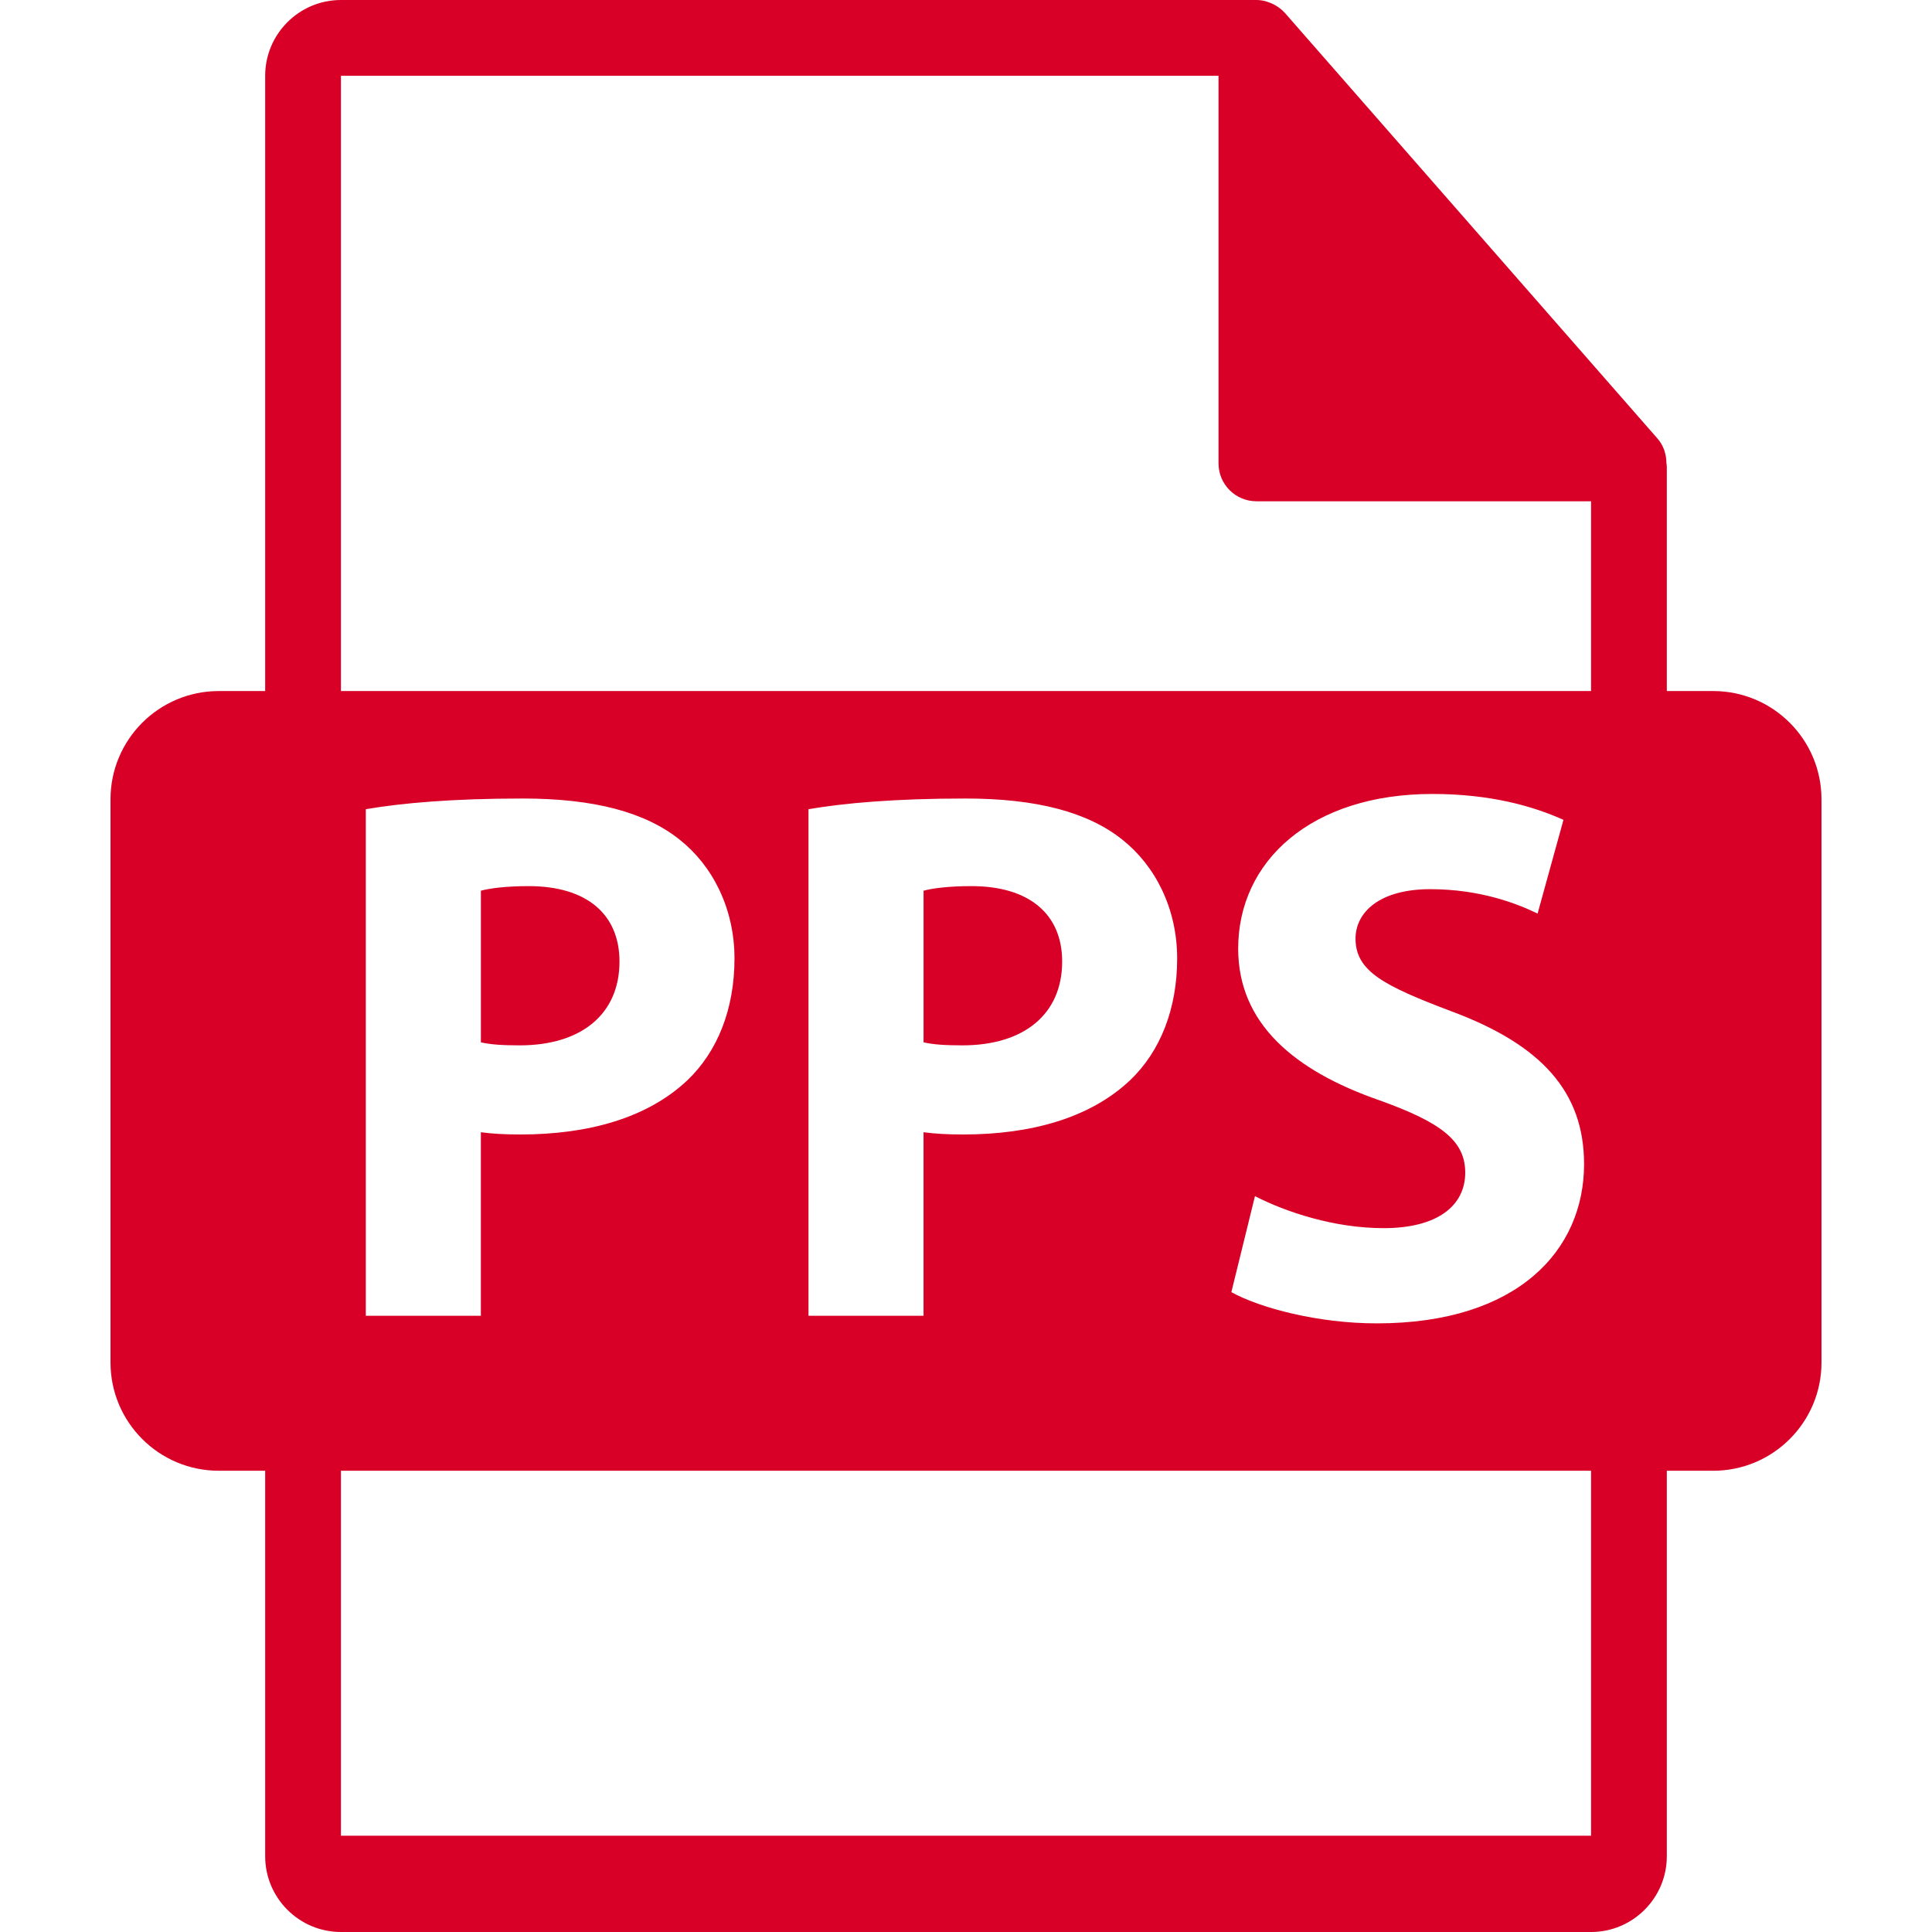 <?xml version="1.0" encoding="iso-8859-1"?>
<!-- Generator: Adobe Illustrator 16.0.0, SVG Export Plug-In . SVG Version: 6.00 Build 0)  -->
<!DOCTYPE svg PUBLIC "-//W3C//DTD SVG 1.1//EN" "http://www.w3.org/Graphics/SVG/1.1/DTD/svg11.dtd">
<svg xmlns="http://www.w3.org/2000/svg" xmlns:xlink="http://www.w3.org/1999/xlink" version="1.1" id="Capa_1" x="0px" y="0px" width="512px" height="512px" viewBox="0 0 548.291 548.291" style="enable-background:new 0 0 548.291 548.291;" xml:space="preserve">
<g>
	<path d="M486.201,196.116h-13.166V132.59c0-0.399-0.062-0.795-0.115-1.2c-0.021-2.522-0.825-5-2.552-6.96L364.657,3.677   c-0.033-0.034-0.064-0.044-0.085-0.075c-0.63-0.704-1.364-1.292-2.143-1.796c-0.229-0.157-0.461-0.286-0.702-0.419   c-0.672-0.365-1.387-0.672-2.121-0.893c-0.2-0.052-0.379-0.134-0.577-0.188C358.23,0.118,357.401,0,356.562,0H96.757   C84.894,0,75.256,9.649,75.256,21.502v174.613H62.092c-16.971,0-30.732,13.756-30.732,30.73v159.81   c0,16.966,13.761,30.736,30.732,30.736h13.164V526.79c0,11.854,9.638,21.501,21.501,21.501h354.776   c11.853,0,21.501-9.647,21.501-21.501V417.392h13.166c16.966,0,30.729-13.764,30.729-30.731V226.854   C516.93,209.872,503.167,196.116,486.201,196.116z M451.534,520.962H96.757v-103.57h354.776V520.962z M103.815,373.406v-143.76   c10.165-1.729,24.433-3.031,44.525-3.031c20.331,0,34.812,3.898,44.542,11.677c9.293,7.347,15.562,19.462,15.562,33.72   c0,14.265-4.759,26.381-13.402,34.596c-11.233,10.593-27.882,15.351-47.347,15.351c-4.315,0-8.203-0.211-11.228-0.642v52.089   H103.815z M229.444,373.406v-143.76c10.166-1.729,24.43-3.031,44.525-3.031c20.329,0,34.811,3.898,44.542,11.677   c9.292,7.347,15.561,19.462,15.561,33.72c0,14.265-4.755,26.381-13.402,34.596c-11.234,10.593-27.879,15.351-47.346,15.351   c-4.318,0-8.202-0.211-11.229-0.642v52.089H229.444z M391.397,312.23c-24.211-8.425-40.008-21.843-40.008-43.024   c0-24.862,20.763-43.885,55.146-43.885c16.421,0,28.526,3.457,37.167,7.347l-7.339,26.593c-5.838-2.811-16.221-6.919-30.488-6.919   c-14.27,0-21.183,6.489-21.183,14.045c0,9.302,8.217,13.408,27.019,20.546c25.723,9.513,37.839,22.908,37.839,43.444   c0,24.43-18.804,45.187-58.81,45.187c-16.636,0-33.061-4.324-41.286-8.86l6.698-27.245c8.866,4.54,22.494,9.082,36.536,9.082   c15.133,0,23.139-6.269,23.139-15.779C415.816,323.685,408.892,318.499,391.397,312.23z M451.534,196.116H96.757V21.502h249.054   v110.006c0,5.94,4.817,10.751,10.751,10.751h94.972V196.116z" fill="#D80027"/>
	<path d="M175.809,272.88c0-13.404-9.294-21.404-25.733-21.404c-6.69,0-11.229,0.65-13.604,1.301v43.027   c2.801,0.651,6.268,0.861,11.024,0.861C164.994,296.667,175.809,287.798,175.809,272.88z" fill="#D80027"/>
	<path d="M301.437,272.88c0-13.404-9.297-21.404-25.732-21.404c-6.691,0-11.229,0.65-13.604,1.301v43.027   c2.801,0.651,6.268,0.861,11.024,0.861C290.624,296.667,301.437,287.798,301.437,272.88z" fill="#D80027"/>
</g>
<g>
</g>
<g>
</g>
<g>
</g>
<g>
</g>
<g>
</g>
<g>
</g>
<g>
</g>
<g>
</g>
<g>
</g>
<g>
</g>
<g>
</g>
<g>
</g>
<g>
</g>
<g>
</g>
<g>
</g>
</svg>
